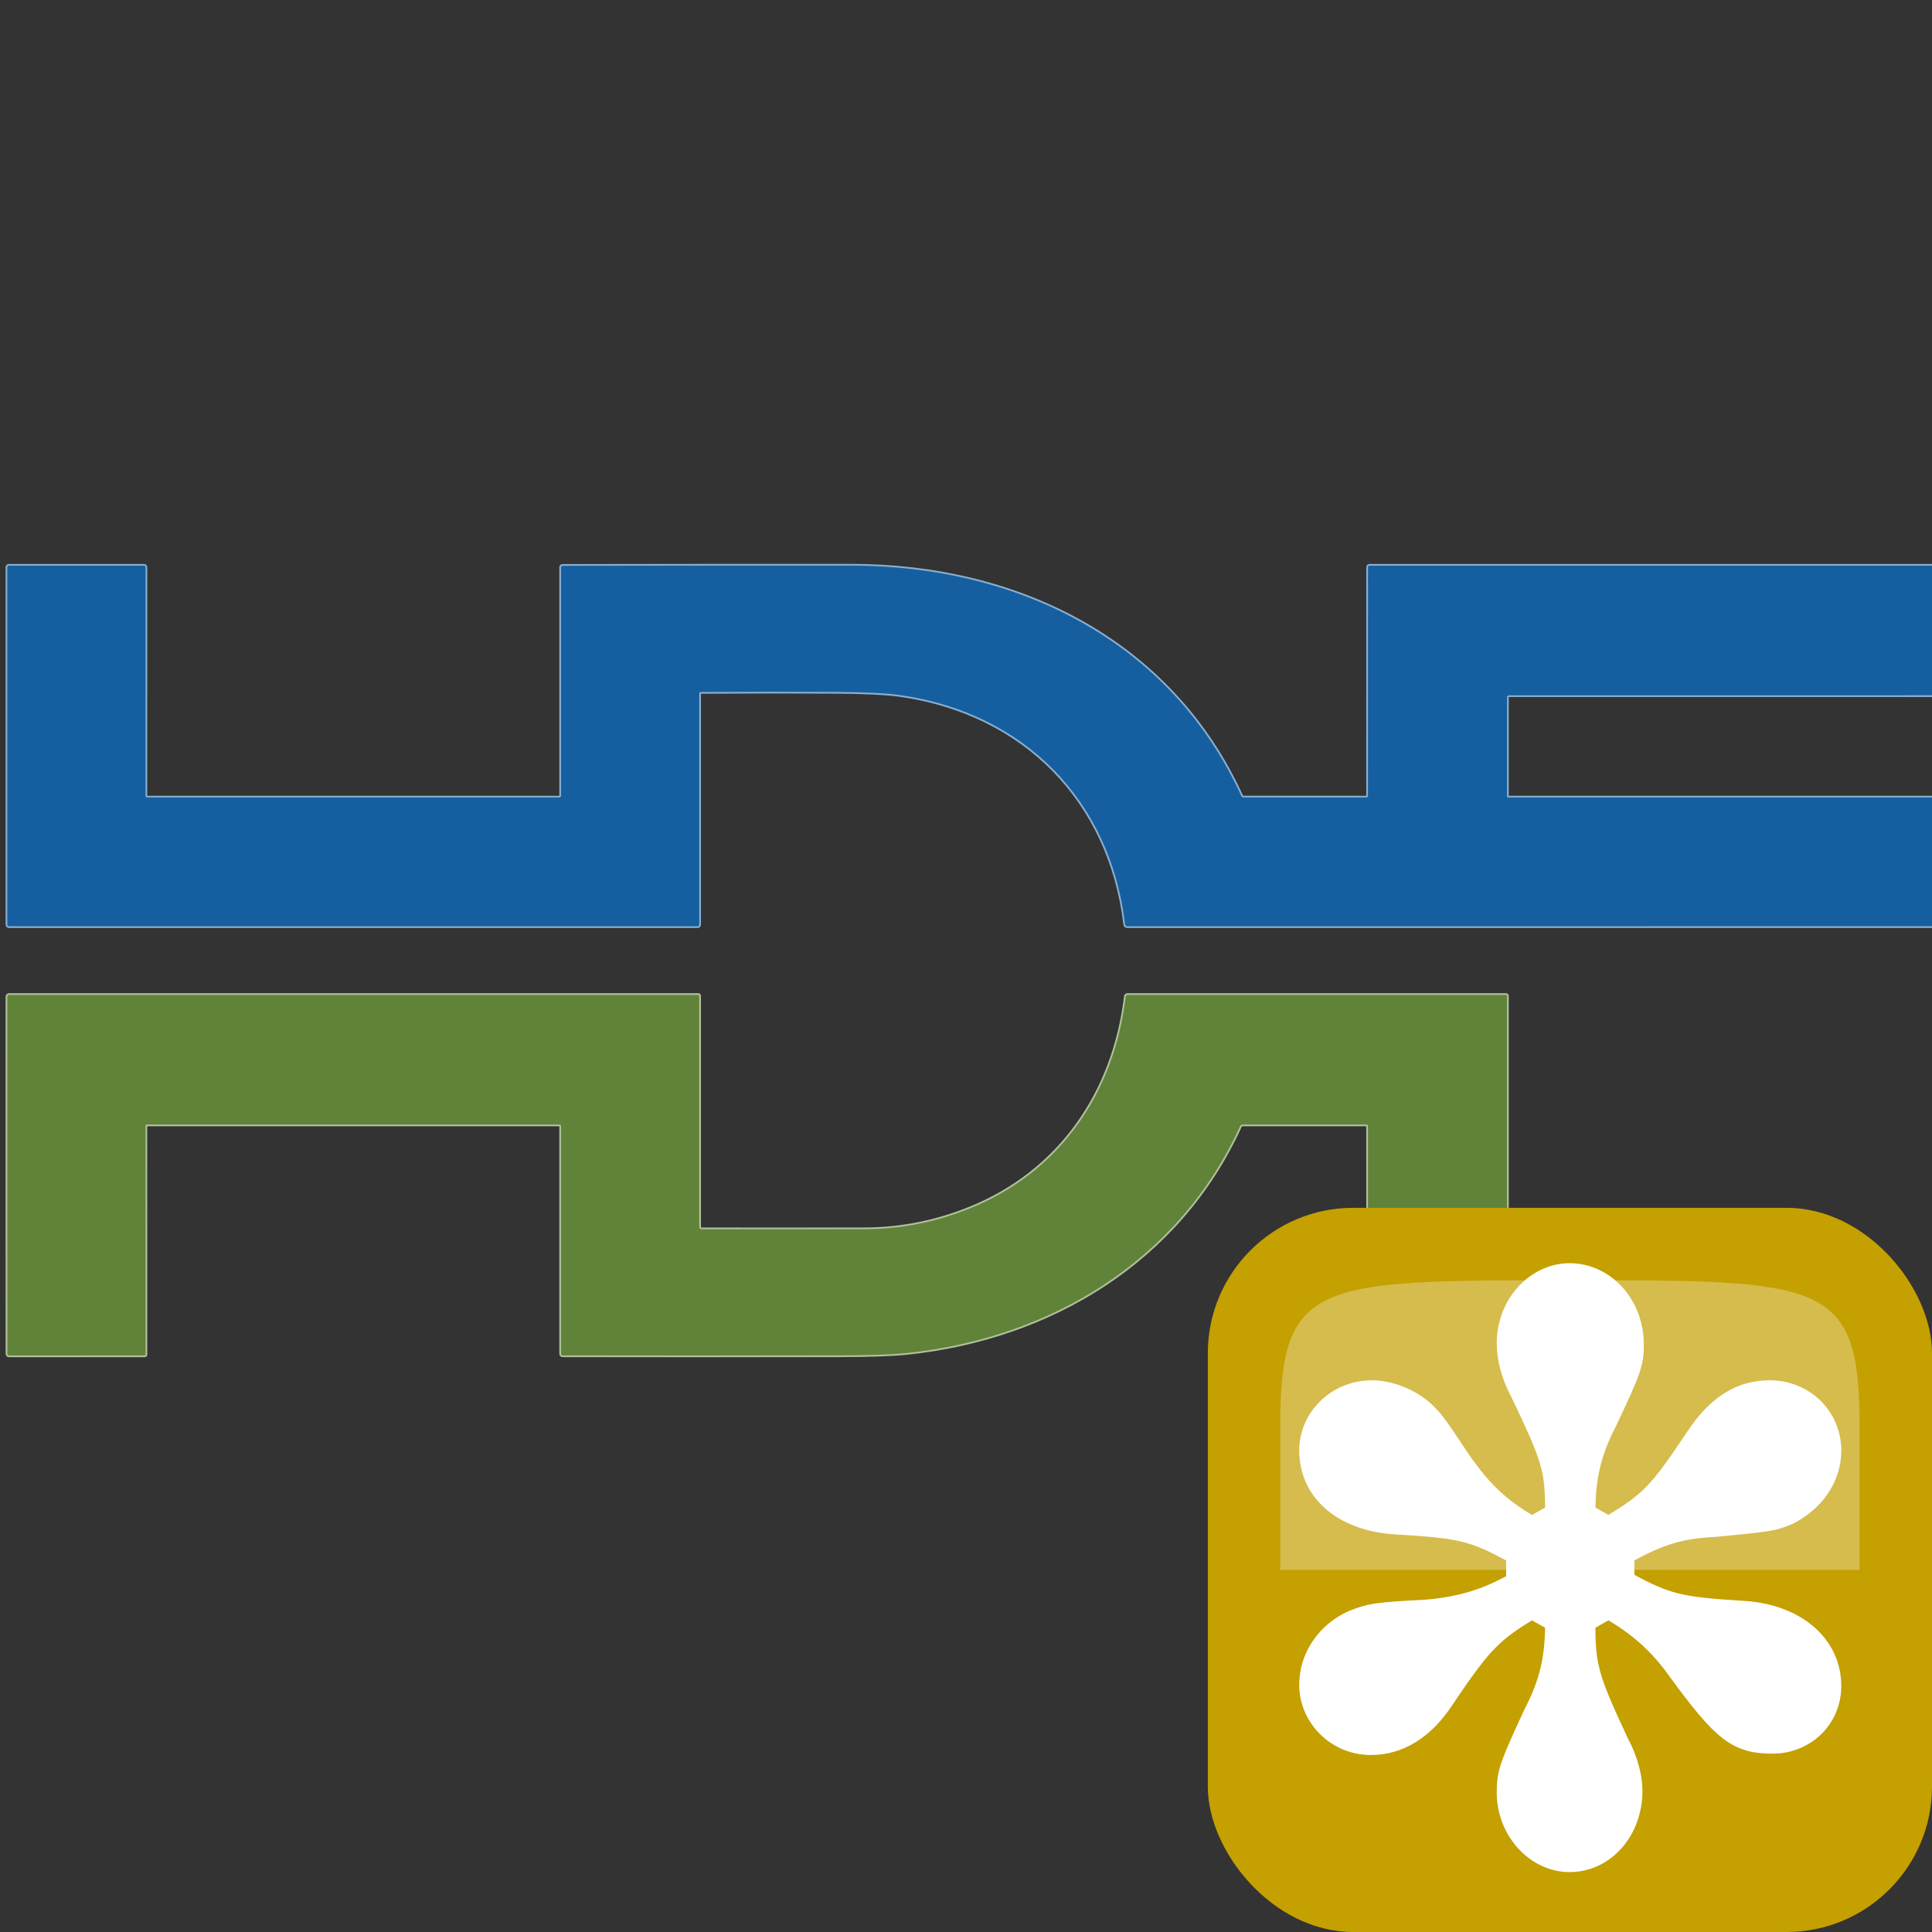 <?xml version="1.0" encoding="UTF-8" standalone="no"?>
<svg
   height="24"
   viewBox="0 0 24 24"
   width="24"
   version="1.1"
   id="svg6"
   sodipodi:docname="export_hdf5.svg"
   inkscape:version="1.3 (0e150ed6c4, 2023-07-21)"
   xml:space="preserve"
   xmlns:inkscape="http://www.inkscape.org/namespaces/inkscape"
   xmlns:sodipodi="http://sodipodi.sourceforge.net/DTD/sodipodi-0.dtd"
   xmlns="http://www.w3.org/2000/svg"
   xmlns:svg="http://www.w3.org/2000/svg"><rect x="0" y="0" width="24" height="24" fill="#333333" stroke="none"/><defs
     id="defs6"><clipPath
       clipPathUnits="userSpaceOnUse"
       id="clipPath2"><path
         d="M 0,0 H 900 V 400 H 0 Z"
         id="path2-1" /></clipPath><clipPath
       clipPathUnits="userSpaceOnUse"
       id="clipPath4"><path
         d="M 0,0 H 900 V 400 H 0 Z"
         id="path4-8" /></clipPath><clipPath
       clipPathUnits="userSpaceOnUse"
       id="clipPath6"><path
         d="M 0,0 H 900 V 400 H 0 Z"
         id="path6-0" /></clipPath><clipPath
       clipPathUnits="userSpaceOnUse"
       id="clipPath8"><path
         d="M 0,0 H 900 V 400 H 0 Z"
         id="path8" /></clipPath><clipPath
       clipPathUnits="userSpaceOnUse"
       id="clipPath10"><path
         d="M 0,0 H 900 V 400 H 0 Z"
         id="path10" /></clipPath><clipPath
       clipPathUnits="userSpaceOnUse"
       id="clipPath12"><path
         d="M 0,0 H 900 V 400 H 0 Z"
         id="path12" /></clipPath><clipPath
       clipPathUnits="userSpaceOnUse"
       id="clipPath14"><path
         d="M 0,0 H 900 V 400 H 0 Z"
         id="path14" /></clipPath><clipPath
       clipPathUnits="userSpaceOnUse"
       id="clipPath16"><path
         d="M 0,0 H 900 V 400 H 0 Z"
         id="path16" /></clipPath><clipPath
       clipPathUnits="userSpaceOnUse"
       id="clipPath18"><path
         d="M 0,0 H 900 V 400 H 0 Z"
         id="path18" /></clipPath><clipPath
       clipPathUnits="userSpaceOnUse"
       id="clipPath20"><path
         d="M 0,0 H 900 V 400 H 0 Z"
         id="path20" /></clipPath><clipPath
       clipPathUnits="userSpaceOnUse"
       id="clipPath22"><path
         d="M 0,0 H 900 V 400 H 0 Z"
         id="path22" /></clipPath><clipPath
       clipPathUnits="userSpaceOnUse"
       id="clipPath24"><path
         d="M 0,0 H 900 V 400 H 0 Z"
         id="path24" /></clipPath><clipPath
       clipPathUnits="userSpaceOnUse"
       id="clipPath26"><path
         d="M 0,0 H 900 V 400 H 0 Z"
         id="path26" /></clipPath><clipPath
       clipPathUnits="userSpaceOnUse"
       id="clipPath28"><path
         d="M 0,0 H 900 V 400 H 0 Z"
         id="path28" /></clipPath><clipPath
       clipPathUnits="userSpaceOnUse"
       id="clipPath30"><path
         d="M 0,0 H 900 V 400 H 0 Z"
         id="path30" /></clipPath><clipPath
       clipPathUnits="userSpaceOnUse"
       id="clipPath32"><path
         d="M 0,0 H 900 V 400 H 0 Z"
         id="path32" /></clipPath><clipPath
       clipPathUnits="userSpaceOnUse"
       id="clipPath34"><path
         d="M 0,0 H 900 V 400 H 0 Z"
         id="path34" /></clipPath></defs><sodipodi:namedview
     id="namedview6"
     pagecolor="#505050"
     bordercolor="#eeeeee"
     borderopacity="1"
     inkscape:showpageshadow="0"
     inkscape:pageopacity="0"
     inkscape:pagecheckerboard="0"
     inkscape:deskcolor="#d1d1d1"
     showgrid="true"
     inkscape:zoom="23.953242"
     inkscape:cx="15.864241"
     inkscape:cy="12.837511"
     inkscape:window-width="1920"
     inkscape:window-height="1009"
     inkscape:window-x="1912"
     inkscape:window-y="81"
     inkscape:window-maximized="1"
     inkscape:current-layer="svg6"><inkscape:grid
       id="grid6"
       units="px"
       originx="0"
       originy="0"
       spacingx="1"
       spacingy="1"
       empcolor="#0099e5"
       empopacity="0.302"
       color="#0099e5"
       opacity="0.149"
       empspacing="5"
       dotted="false"
       gridanglex="30"
       gridanglez="30"
       visible="true" /><inkscape:page
       x="0"
       y="0"
       width="24"
       height="24"
       id="page1"
       margin="0"
       bleed="0" /><inkscape:page
       x="34"
       y="0"
       width="1200"
       height="533.333"
       id="page2" /></sodipodi:namedview><g
     fill="none"
     stroke-dasharray="1.896 .948"
     stroke-width=".948"
     id="g5"><path
       d="m1.005 1h15.832v3.166h-15.832z"
       id="path2" /><path
       d="m1.005 1h20.582v3.166h-20.582z"
       id="path3" /><path
       d="m21.587 4.166h3.166v1.583h-3.166z"
       id="path4" /><path
       d="m1.005 1h20.582v3.166h-20.582z"
       id="path5" /></g><g
     id="g1"
     inkscape:groupmode="layer"
     inkscape:label="1"
     transform="translate(34)"><g
       id="g2"
       transform="matrix(0.032,0,0,0.032,-40.99,6.558)"><path
         id="path1-6"
         d="m 367.99,47.79 c 13.05,-0.09 26.11,-0.1 39.16,-0.03 8.64,0.05 15.02,0.37 19.15,0.97 35.93,5.23 60.89,30.6 65.22,66.68 0.05,0.4 0.27,0.6 0.68,0.6 L 732.75,116 c 0.33,0 0.5,-0.17 0.5,-0.5 V 79 c 0,-0.27 -0.22,-0.49 -0.49,-0.49 L 603,78.5 c -0.14,0 -0.25,-0.11 -0.25,-0.25 v -29 c 0,-0.28 0.22,-0.5 0.5,-0.5 l 129.5,-0.01 c 0.33,0 0.5,-0.16 0.5,-0.49 l 0.01,-36.74 c 0,-0.34 -0.17,-0.51 -0.51,-0.51 h -170 c -0.33,0 -0.49,0.17 -0.49,0.5 L 562.25,78 c 0,0.28 -0.22,0.5 -0.5,0.5 l -35.74,-0.01 c -0.29,0 -0.5,-0.13 -0.63,-0.4 -20.7,-45.27 -65.25,-67.1 -113.64,-67.12 -27.98,-0.01 -55.98,0.01 -84.01,0.06 -0.32,0 -0.48,0.16 -0.48,0.49 V 78 c 0,0.28 -0.22,0.5 -0.5,0.5 h -120 c -0.28,0 -0.5,-0.22 -0.5,-0.5 l 0.01,-66.49 c 0,-0.34 -0.17,-0.51 -0.5,-0.51 H 166.5 c -0.33,0 -0.5,0.17 -0.5,0.5 v 104 c 0,0.28 0.22,0.51 0.5,0.51 H 367 c 0.33,0 0.5,-0.17 0.5,-0.51 V 48.28 c 0,-0.33 0.16,-0.49 0.49,-0.49"
         style="fill:none;stroke:#8aafd0;stroke-width:1;stroke-linecap:butt;stroke-linejoin:miter;stroke-miterlimit:10;stroke-dasharray:none;stroke-opacity:1"
         transform="scale(1.333)"
         clip-path="url(#clipPath2)" /><path
         id="path3-1"
         d="m 562.25,174.25 0.01,66.25 c 0,0.33 0.16,0.5 0.49,0.5 h 39.5 c 0.28,0 0.5,-0.22 0.5,-0.5 V 136.3 c 0,-0.17 -0.13,-0.3 -0.3,-0.3 H 492.26 c -0.33,0 -0.51,0.16 -0.55,0.48 -3.39,28.12 -19.17,51.15 -45.51,61.74 -9.91,3.98 -20.06,5.98 -30.45,6.01 -15.97,0.03 -31.81,0.03 -47.52,0.01 -0.49,0 -0.73,-0.25 -0.73,-0.74 v -67.25 c 0,-0.14 -0.11,-0.25 -0.25,-0.25 H 166.5 c -0.28,0 -0.5,0.22 -0.5,0.5 l 0.01,104 c 0,0.28 0.22,0.5 0.49,0.5 h 39.51 c 0.14,0 0.25,-0.12 0.25,-0.26 L 206.25,174 c 0,-0.14 0.11,-0.25 0.25,-0.25 h 120.25 c 0.33,0 0.5,0.17 0.5,0.5 v 66.23 c 0,0.34 0.17,0.51 0.51,0.51 26.67,0.02 53.41,0.02 80.23,-0.01 8.95,-0.01 15.61,-0.24 19.97,-0.69 41.94,-4.38 79.24,-26.94 97.05,-66.07 0.13,-0.29 0.42,-0.47 0.73,-0.47 h 36.01 c 0.33,0 0.5,0.17 0.5,0.5"
         style="fill:none;stroke:#b0c19c;stroke-width:1;stroke-linecap:butt;stroke-linejoin:miter;stroke-miterlimit:10;stroke-dasharray:none;stroke-opacity:1"
         transform="scale(1.333)"
         clip-path="url(#clipPath4)" /><path
         id="path36"
         d="m 367.5,48.28 v 67.22 c 0,0.34 -0.17,0.51 -0.5,0.51 H 166.5 c -0.28,0 -0.5,-0.23 -0.5,-0.51 v -104 c 0,-0.33 0.17,-0.5 0.5,-0.5 h 39.26 c 0.33,0 0.5,0.17 0.5,0.51 L 206.25,78 c 0,0.28 0.22,0.5 0.5,0.5 h 120 c 0.28,0 0.5,-0.22 0.5,-0.5 V 11.52 c 0,-0.33 0.16,-0.49 0.48,-0.49 28.03,-0.05 56.03,-0.07 84.01,-0.06 48.39,0.02 92.94,21.85 113.64,67.12 0.13,0.27 0.34,0.4 0.63,0.4 l 35.74,0.01 c 0.28,0 0.5,-0.22 0.5,-0.5 l 0.01,-66.5 c 0,-0.33 0.16,-0.5 0.49,-0.5 h 170 c 0.34,0 0.51,0.17 0.51,0.51 l -0.01,36.74 c 0,0.33 -0.17,0.49 -0.5,0.49 l -129.5,0.01 c -0.28,0 -0.5,0.22 -0.5,0.5 v 29 c 0,0.14 0.11,0.25 0.25,0.25 l 129.76,0.01 c 0.27,0 0.49,0.22 0.49,0.49 v 36.5 c 0,0.33 -0.17,0.5 -0.5,0.5 l -240.55,0.01 c -0.41,0 -0.63,-0.2 -0.68,-0.6 -4.33,-36.08 -29.29,-61.45 -65.22,-66.68 -4.13,-0.6 -10.51,-0.92 -19.15,-0.97 -13.05,-0.07 -26.11,-0.06 -39.16,0.03 -0.33,0 -0.49,0.16 -0.49,0.49 z"
         style="fill:#155fa0;fill-opacity:1;fill-rule:nonzero;stroke:none"
         transform="scale(1.333)" /><path
         id="path37"
         d="m 561.75,173.75 h -36.01 c -0.31,0 -0.6,0.18 -0.73,0.47 -17.81,39.13 -55.11,61.69 -97.05,66.07 -4.36,0.45 -11.02,0.68 -19.97,0.69 -26.82,0.03 -53.56,0.03 -80.23,0.01 -0.34,0 -0.51,-0.17 -0.51,-0.51 v -66.23 c 0,-0.33 -0.17,-0.5 -0.5,-0.5 H 206.5 c -0.14,0 -0.25,0.11 -0.25,0.25 l 0.01,66.74 c 0,0.14 -0.11,0.26 -0.25,0.26 H 166.5 c -0.27,0 -0.49,-0.22 -0.49,-0.5 L 166,136.5 c 0,-0.28 0.22,-0.5 0.5,-0.5 h 200.75 c 0.14,0 0.25,0.11 0.25,0.25 v 67.25 c 0,0.49 0.24,0.74 0.73,0.74 15.71,0.02 31.55,0.02 47.52,-0.01 10.39,-0.03 20.54,-2.03 30.45,-6.01 26.34,-10.59 42.12,-33.62 45.51,-61.74 0.04,-0.32 0.22,-0.48 0.55,-0.48 h 110.19 c 0.17,0 0.3,0.13 0.3,0.3 v 104.2 c 0,0.28 -0.22,0.5 -0.5,0.5 h -39.5 c -0.33,0 -0.49,-0.17 -0.49,-0.5 l -0.01,-66.25 c 0,-0.33 -0.17,-0.5 -0.5,-0.5 z"
         style="fill:#618339;fill-opacity:1;fill-rule:nonzero;stroke:none"
         transform="scale(1.333)" /></g></g><g
     transform="matrix(0.692,0,0,0.692,1.856,1.856)"
     id="g8"><rect
       fill="#c4a000"
       height="13"
       rx="2.61"
       width="13"
       x="19"
       y="19"
       id="rect6" /><path
       d="m 20.3,25.5 h 10.4 v -2.6 c 0,-2.6 -0.65,-2.6 -5.2,-2.6 -4.55,0 -5.2,0 -5.2,2.6 z"
       fill="#fcffff"
       fill-rule="evenodd"
       opacity="0.3"
       id="path7" /><path
       d="m -6.46,-5.05 c 0,1.04 -0.16,1.76 -0.64,2.68 -0.72,1.56 -0.8,1.76 -0.8,2.36 0,1.16 0.88,2.12 1.92,2.12 1.08,0 1.92,-0.96 1.92,-2.16 0,-0.4 -0.12,-0.92 -0.4,-1.44 -0.92,-1.96 -1,-2.28 -1,-3.56 l 0.64,-0.36 c 0.84,0.48 1.48,1.04 2.04,1.84 1.32,1.8 1.76,2.16 2.84,2.16 1,0 1.8,-0.76 1.8,-1.76 0,-1.24 -1.04,-2.16 -2.6,-2.28 -1.96,-0.12 -2.32,-0.2 -3.56,-0.88 v -0.72 c 0.92,-0.52 1.6,-0.76 2.64,-0.8 1.6,-0.16 1.72,-0.16 2.2,-0.36 0.8,-0.4 1.32,-1.12 1.32,-1.96 0,-1.04 -0.84,-1.84 -1.88,-1.84 -0.88,0 -1.6,0.44 -2.24,1.4 -1.12,1.68 -1.36,1.92 -2.56,2.64 l -0.64,-0.36 c 0,-1 0.16,-1.76 0.64,-2.68 0.76,-1.6 0.8,-1.76 0.8,-2.32 0,-1.2 -0.88,-2.16 -1.96,-2.16 -1.04,0 -1.92,0.96 -1.92,2.12 0,0.44 0.12,0.96 0.4,1.48 0.96,2 1.04,2.28 1.04,3.56 l -0.64,0.36 c -0.92,-0.52 -1.44,-1.04 -2.04,-1.88 -0.8,-1.2 -0.8,-1.2 -1.12,-1.52 -0.44,-0.4 -1.08,-0.64 -1.6,-0.64 -1.08,0 -1.92,0.84 -1.92,1.84 0,1.24 1,2.12 2.56,2.24 2.04,0.12 2.36,0.2 3.6,0.88 v 0.76 c -0.84,0.48 -1.64,0.72 -2.64,0.8 -1.56,0.08 -1.68,0.12 -2.2,0.32 -0.8,0.36 -1.32,1.12 -1.32,1.96 0,1 0.84,1.84 1.88,1.84 0.88,0 1.64,-0.48 2.24,-1.4 1.08,-1.6 1.4,-1.96 2.56,-2.64 z"
       fill="#ffffff"
       stroke="#ffffff"
       stroke-width="0.497"
       transform="matrix(0.603,0,0,0.604,29.1,29.5)"
       id="path8-2" /></g></svg>
